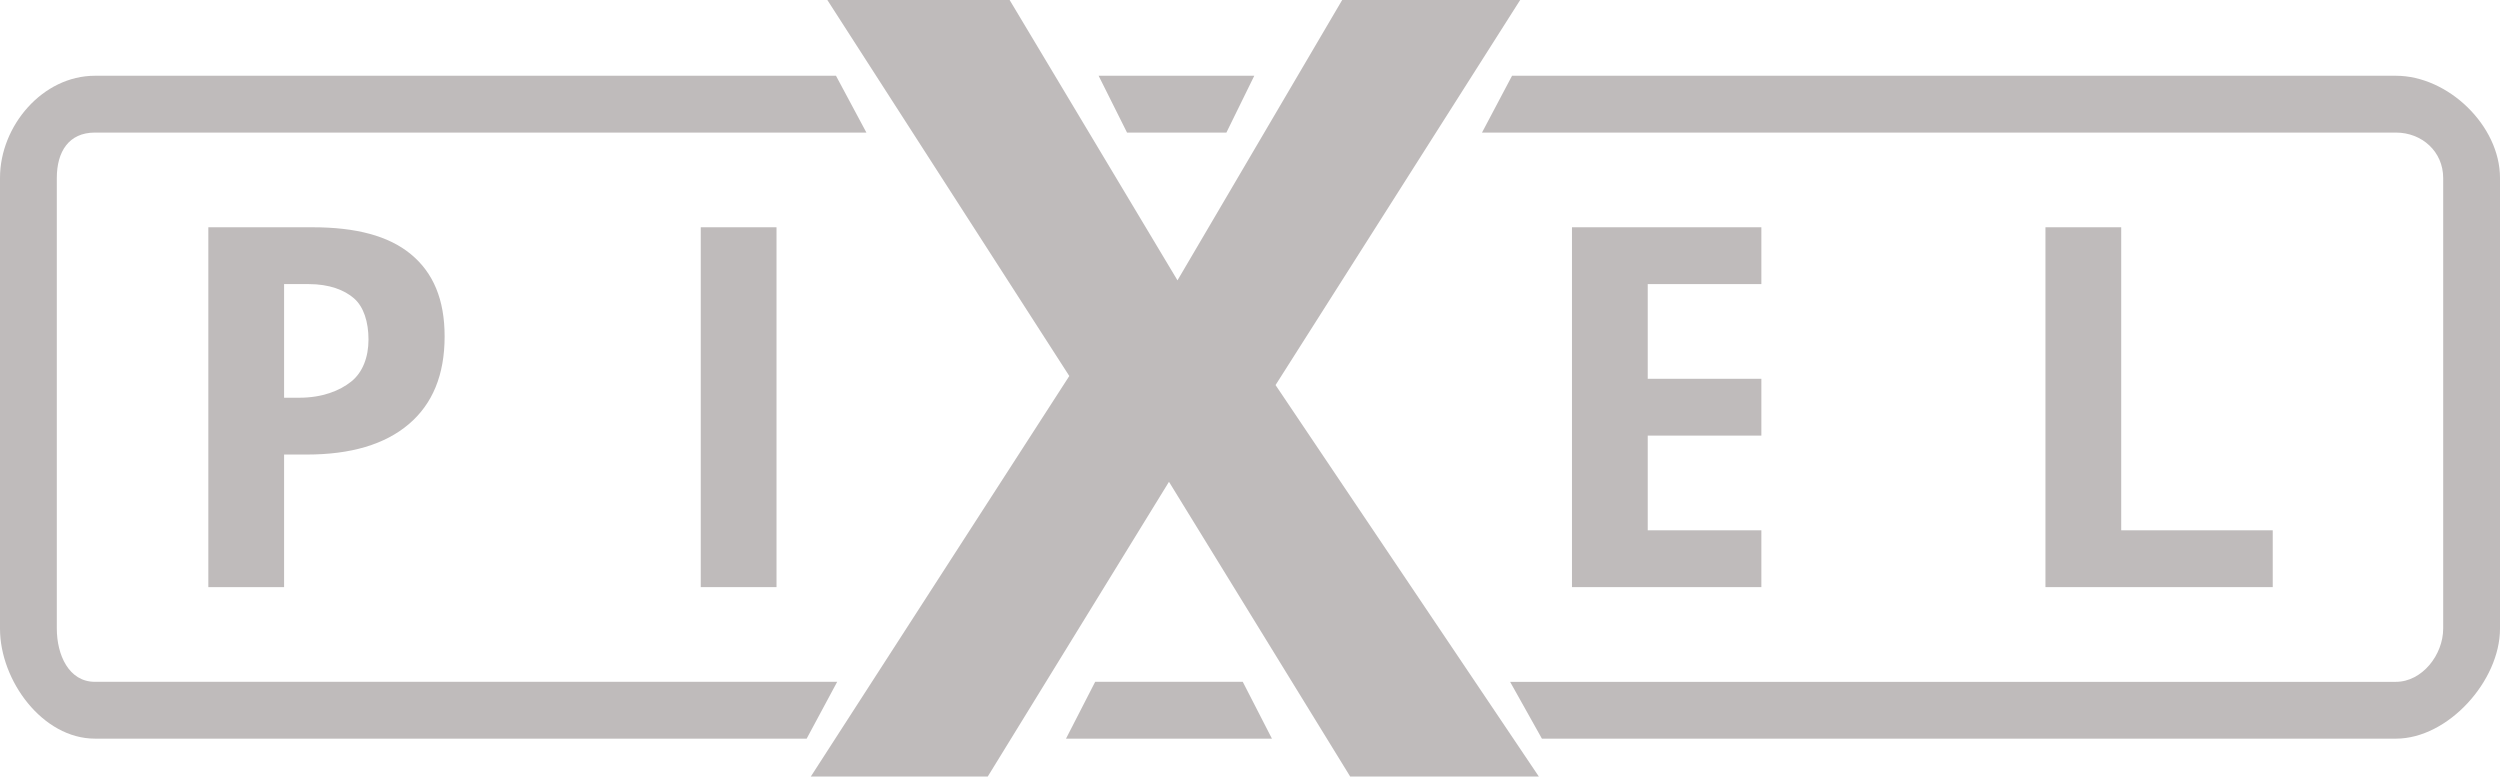<?xml version="1.0" encoding="utf-8"?>
<!-- Generator: Adobe Illustrator 16.0.0, SVG Export Plug-In . SVG Version: 6.00 Build 0)  -->
<!DOCTYPE svg PUBLIC "-//W3C//DTD SVG 1.1//EN" "http://www.w3.org/Graphics/SVG/1.1/DTD/svg11.dtd">
<svg version="1.1" id="Слой_1" xmlns="http://www.w3.org/2000/svg" xmlns:xlink="http://www.w3.org/1999/xlink" x="0px" y="0px"
	 width="132px" height="41px" viewBox="0 0 132 41" enable-background="new 0 0 132 41" xml:space="preserve">
<g>
	<g>
		<path fill="#BFBBBB" d="M16.502,12H11v19h4v-7h1.194c2.329,0,4.124-0.531,5.387-1.602s1.895-2.613,1.895-4.634
			c0-1.944-0.594-3.359-1.779-4.34C20.511,12.444,18.78,12,16.502,12z M18.544,20.147C17.937,20.632,17.021,21,15.796,21H15v-6
			h1.297c1.087,0,1.886,0.309,2.396,0.754c0.509,0.445,0.764,1.241,0.764,2.174C19.456,18.853,19.152,19.664,18.544,20.147z"/>
		<rect x="37" y="12" fill="#BFBBBB" width="4" height="19"/>
		<polygon fill="#BFBBBB" points="93,15 93,12 83,12 83,31 93,31 93,28 87,28 87,23 93,23 93,20 87,20 87,15 		"/>
		<polygon fill="#BFBBBB" points="108,12 108,31 120,31 120,28 112,28 112,12 		"/>
		<polygon fill="#BFBBBB" points="80.265,0 70.867,0 62.171,14.802 53.308,0 43.684,0 56.459,19.853 42.812,41 52.154,41 
			61.722,25.439 71.289,41 81.25,41 67.349,20.331 		"/>
		<polygon fill="#BFBBBB" points="64.754,7 66.226,4 58.007,4 59.507,7 		"/>
		<polygon fill="#BFBBBB" points="57.825,36 56.285,39 67.158,39 65.618,36 		"/>
		<path fill="#BFBBBB" d="M126.505,4H79.836L78.25,7h48.255C127.887,7,129,8.013,129,9.394v23.798c0,1.382-1.113,2.809-2.495,2.809
			H79.734l1.679,3h45.092c2.756,0,5.495-3.053,5.495-5.809V9.394C132,6.639,129.261,4,126.505,4z"/>
		<path fill="#BFBBBB" d="M5.01,36C3.629,36,3,34.573,3,33.191V9.394C3,8.013,3.629,7,5.01,7h40.736l-1.606-3H5.01
			C2.255,4,0,6.639,0,9.394v23.798C0,35.947,2.255,39,5.01,39h37.582l1.611-3H5.01z"/>
	</g>
</g>
</svg>
